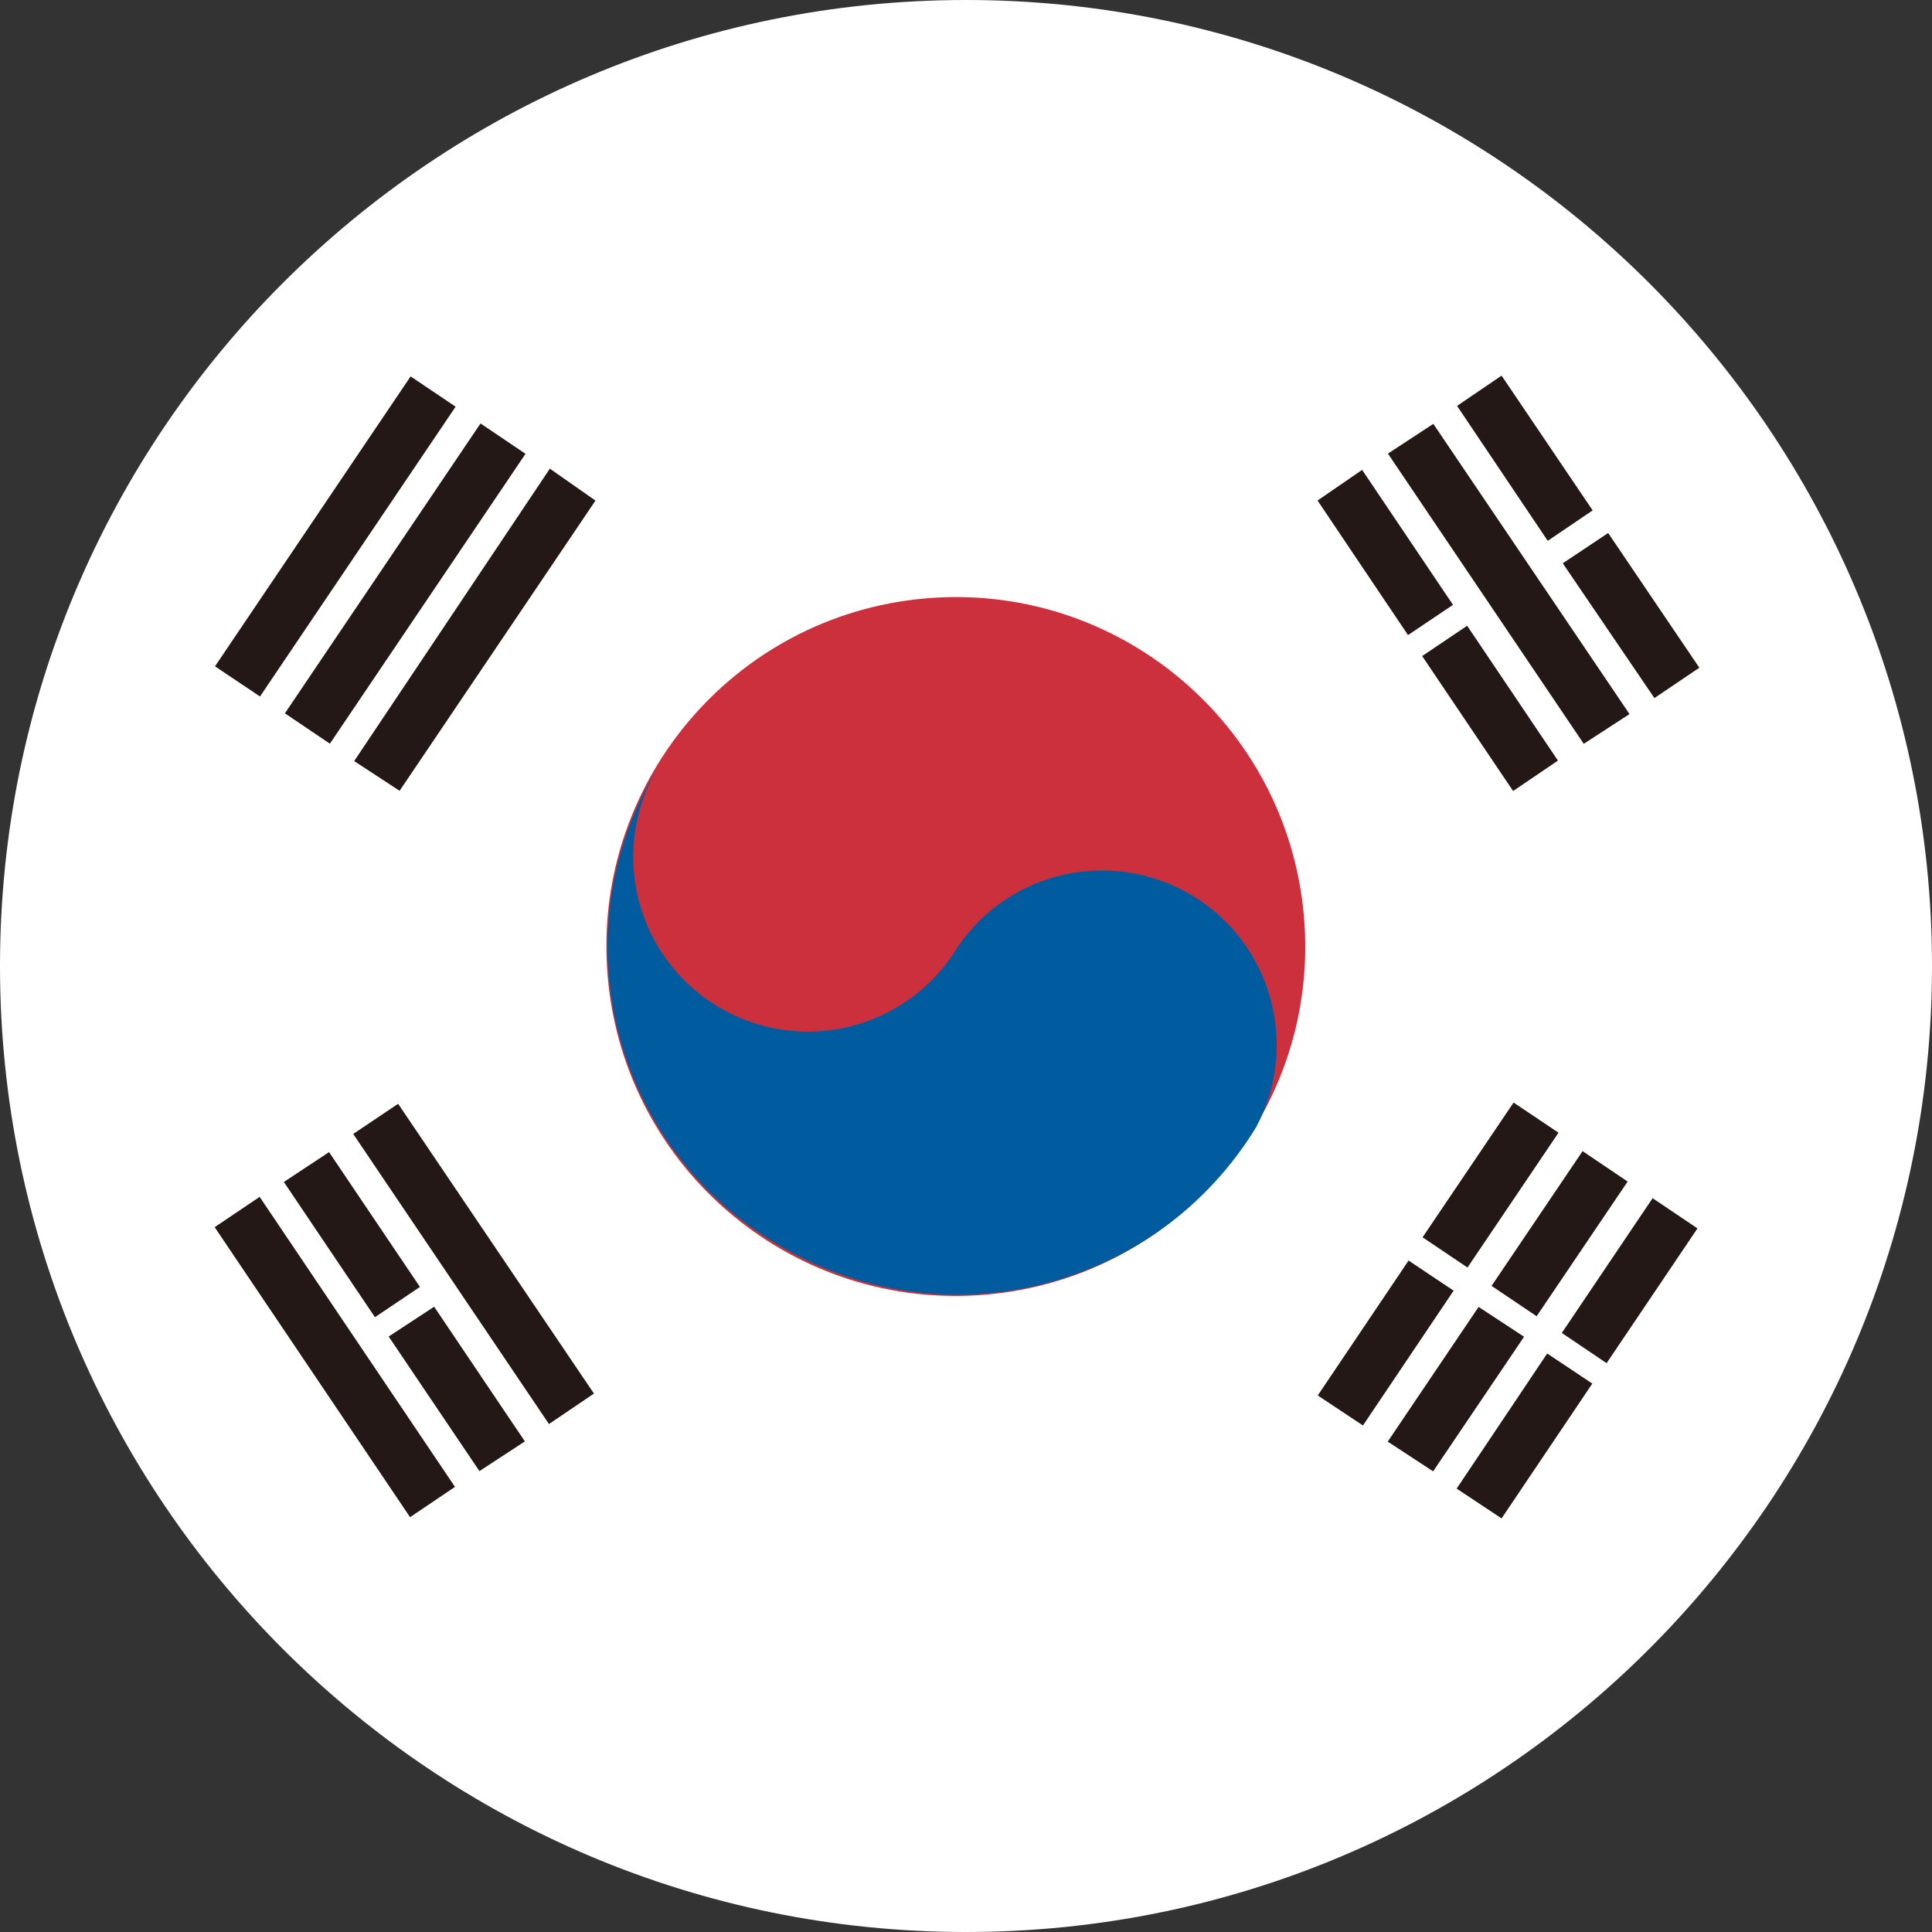 <?xml version="1.0" encoding="UTF-8"?>
<svg width="28px" height="28px" viewBox="0 0 28 28" version="1.1" xmlns="http://www.w3.org/2000/svg" xmlns:xlink="http://www.w3.org/1999/xlink">
    <rect x="0" y="0" width="28" height="28" fill="#333333" stroke="none"/>
    <title>韩国</title>
    <g id="管网" stroke="none" stroke-width="1" fill="none" fill-rule="evenodd">
        <g id="About-Us" transform="translate(-466, -3240)" fill-rule="nonzero">
            <g id="编组-8" transform="translate(0, 2729)">
                <g id="编组-5" transform="translate(236, 119)">
                    <g id="编组-10备份-2" transform="translate(226, 388)">
                        <g id="韩国" transform="translate(4, 4)">
                            <path d="M0,14 C0,21.732 6.268,28 14,28 C21.732,28 28,21.732 28,14 C28,6.268 21.732,0 14,0 C6.268,0 0,6.268 0,14 Z" id="路径" fill="#FFFFFF"></path>
                            <path d="M18.896,13.261 C19.148,16.047 17.095,18.509 14.309,18.761 C11.524,19.013 9.061,16.96 8.809,14.174 C8.557,11.389 10.611,8.926 13.396,8.674 C16.182,8.422 18.644,10.476 18.896,13.261 L18.896,13.261 Z" id="路径" fill="#CC303C"></path>
                            <path d="M9.543,11.107 C9.074,11.883 9.055,12.85 9.493,13.643 C9.931,14.437 10.76,14.935 11.667,14.951 C12.573,14.966 13.418,14.496 13.883,13.718 C14.64,12.61 16.131,12.286 17.28,12.98 C18.429,13.673 18.836,15.143 18.209,16.329 C16.757,18.717 13.646,19.478 11.257,18.029 C10.104,17.345 9.273,16.227 8.951,14.925 C8.629,13.623 8.843,12.247 9.544,11.104 L9.544,11.107 L9.543,11.107 Z" id="路径" fill="#005C9E"></path>
                            <path d="M3.116,9.657 L5.951,5.455 L6.603,5.894 L3.768,10.094 L3.116,9.657 Z M4.129,10.338 L6.964,6.137 L7.616,6.577 L4.781,10.778 L4.129,10.338 L4.129,10.338 Z M5.133,11.03 L5.791,11.461 L8.63,7.255 L7.969,6.792 L5.133,11.03 L5.133,11.03 Z M20.617,17.932 L21.936,15.979 L22.587,16.416 L21.268,18.37 L20.617,17.932 Z M19.098,20.224 L20.414,18.269 L21.067,18.705 L19.753,20.659 L19.098,20.224 L19.098,20.224 Z M21.617,18.636 L22.936,16.683 L23.589,17.124 L22.27,19.076 L21.617,18.636 Z M20.112,20.893 L20.77,21.324 L22.088,19.373 L21.429,18.941 L20.112,20.893 L20.112,20.893 Z M22.635,19.318 L23.951,17.365 L24.601,17.803 L23.284,19.756 L22.635,19.318 Z M21.111,21.574 L22.423,19.616 L23.077,20.052 L21.762,22.006 L21.111,21.574 Z M22.953,10.78 L23.616,10.349 L20.773,6.143 L20.115,6.574 L22.953,10.78 Z M21.116,5.883 L21.762,5.444 L23.082,7.397 L22.431,7.838 L21.117,5.883 L21.116,5.883 Z M22.648,8.164 L23.307,7.725 L24.628,9.677 L23.977,10.117 L22.649,8.164 L22.648,8.164 Z M19.095,7.254 L19.741,6.81 L21.058,8.766 L20.406,9.204 L19.095,7.254 L19.095,7.254 Z M20.611,9.508 L21.263,9.069 L22.579,11.023 L21.929,11.464 L20.611,9.508 L20.611,9.508 Z M5.119,16.434 L5.77,15.997 L8.608,20.197 L7.956,20.638 L5.119,16.434 L5.119,16.434 Z M3.111,17.785 L3.763,17.346 L6.594,21.549 L5.943,21.988 L3.111,17.785 Z M4.114,17.13 L4.769,16.697 L6.086,18.651 L5.434,19.09 L4.114,17.13 L4.114,17.13 Z M6.949,21.32 L7.607,20.89 L6.292,18.938 L5.633,19.37 L6.948,21.32 L6.949,21.32 Z" id="形状" fill="#231815"></path>
                        </g>
                    </g>
                </g>
            </g>
        </g>
    </g>
</svg>